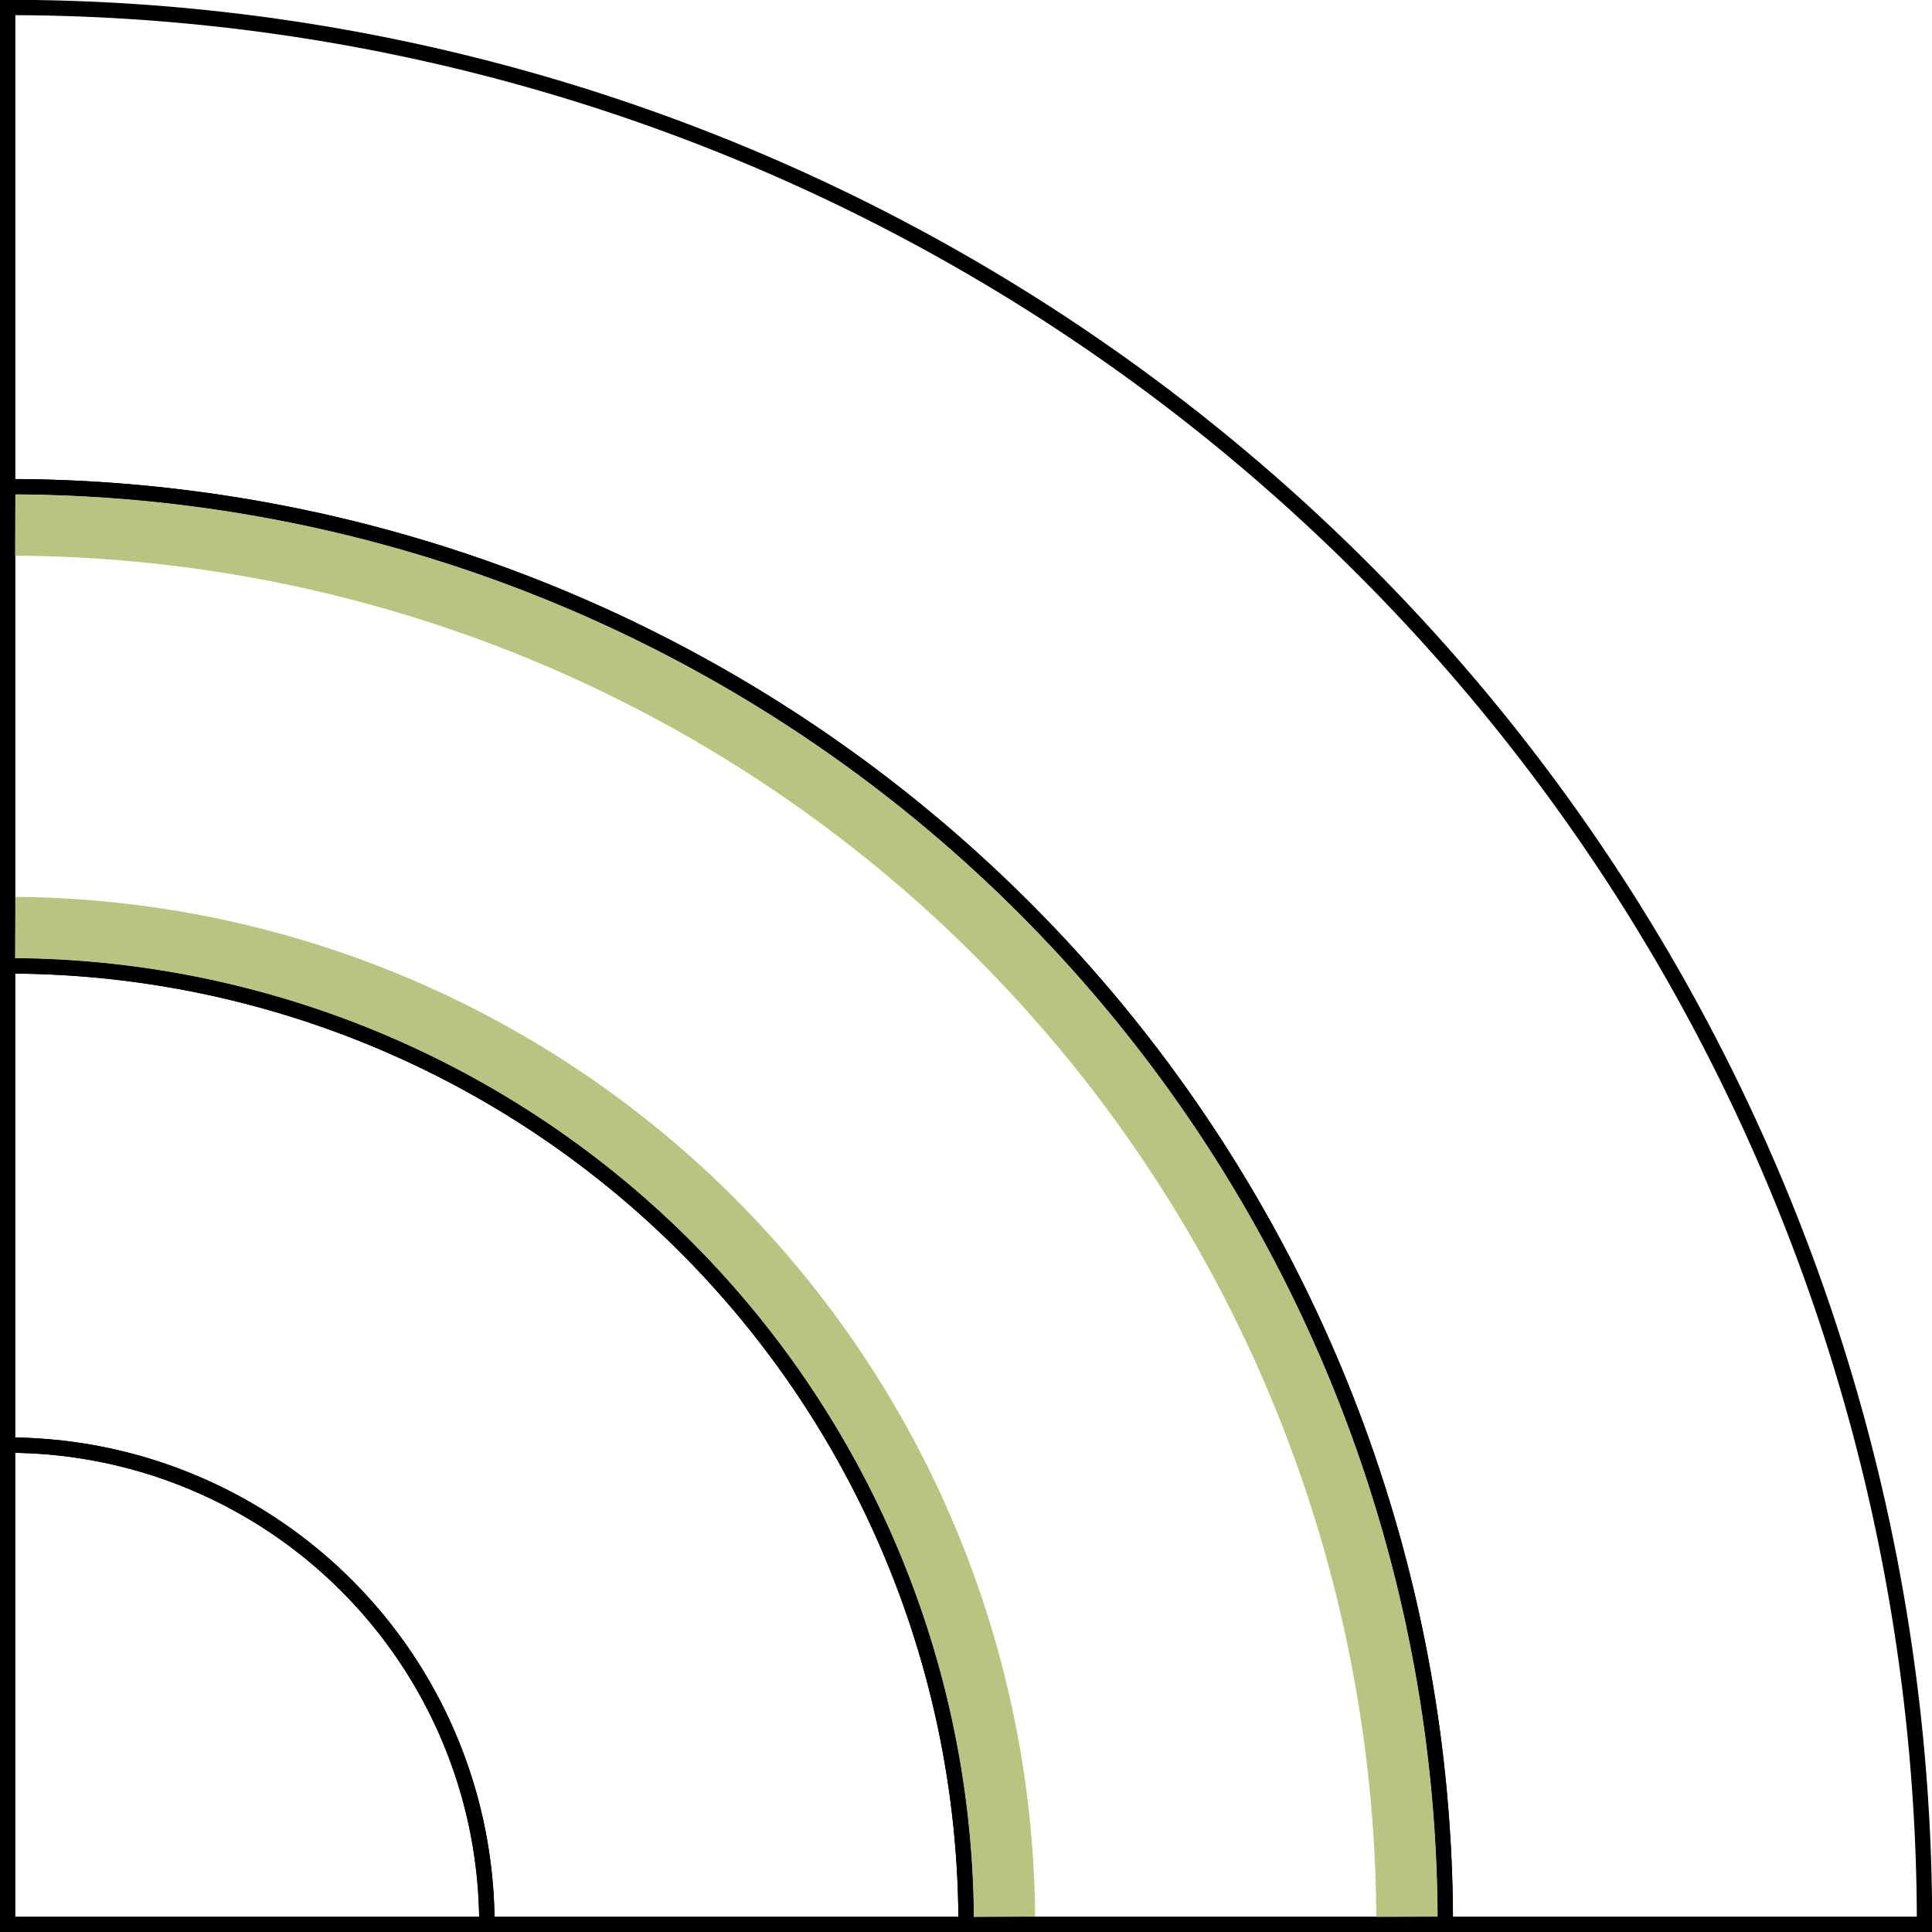 <?xml version="1.0" encoding="UTF-8" standalone="no"?>
<svg
   xmlns:dc="http://purl.org/dc/elements/1.1/"
   xmlns:cc="http://creativecommons.org/ns#"
   xmlns:rdf="http://www.w3.org/1999/02/22-rdf-syntax-ns#"
   xmlns:svg="http://www.w3.org/2000/svg"
   xmlns="http://www.w3.org/2000/svg"
   xmlns:sodipodi="http://sodipodi.sourceforge.net/DTD/sodipodi-0.dtd"
   xmlns:inkscape="http://www.inkscape.org/namespaces/inkscape"
   width="500"
   height="500"
   viewBox="-5 -5 510 510"
   version="1.1"
   id="svg12"
   sodipodi:docname="boundedRing.svg"
   inkscape:version="0.92.4 (5da689c313, 2019-01-14)">
  <defs
     id="defs16" />
  <sodipodi:namedview
     pagecolor="#ffffff"
     bordercolor="#666666"
     borderopacity="1"
     objecttolerance="10"
     gridtolerance="10"
     guidetolerance="10"
     inkscape:pageopacity="0"
     inkscape:pageshadow="2"
     inkscape:window-width="1920"
     inkscape:window-height="1017"
     id="namedview14"
     showgrid="false"
     inkscape:pagecheckerboard="true"
     inkscape:zoom="1.28"
     inkscape:cx="74.46074"
     inkscape:cy="450.71026"
     inkscape:window-x="-8"
     inkscape:window-y="32"
     inkscape:window-maximized="1"
     inkscape:current-layer="svg12" />
  <g
     id="sector"
     transform="matrix(1.012,0,0,1.012,-2.976,502.976)"
     style="fill:none">
    <path
       d="M 0,-500 A 500,500 0 0 1 500,0 H 375 A 375,375 0 0 0 0,-375 Z"
       id="path2"
       style="fill:none;stroke:#000000;stroke-width:4"
       inkscape:connector-curvature="0" />
    <path
       d="M 0,-375 A 375,375 0 0 1 375,0 H 250 A 250,250 0 0 0 0,-250 Z"
       id="path4"
       style="fill:none;stroke:#000000;stroke-width:4"
       inkscape:connector-curvature="0" />
    <path
       id="padding"
       d="M 2,-365 A 365,365 0 0 1 365,-2 M 260,-2 A 260,260 0 0 0 2,-260 m 0,-105 z"
       style="fill:none;stroke:#b8c47f;stroke-width:16"
       inkscape:connector-curvature="0" />
    <path
       d="M 0,-250 A 250,250 0 0 1 250,0 H 125 A 125,125 0 0 0 0,-125 Z"
       id="path7"
       style="fill:none;stroke:#000000;stroke-width:4"
       inkscape:connector-curvature="0" />
    <path
       d="M 0,-125 A 125,125 0 0 1 125,0 H 0 Z"
       id="path9"
       style="fill:none;stroke:#000000;stroke-width:4"
       inkscape:connector-curvature="0" />
  </g>
</svg>
